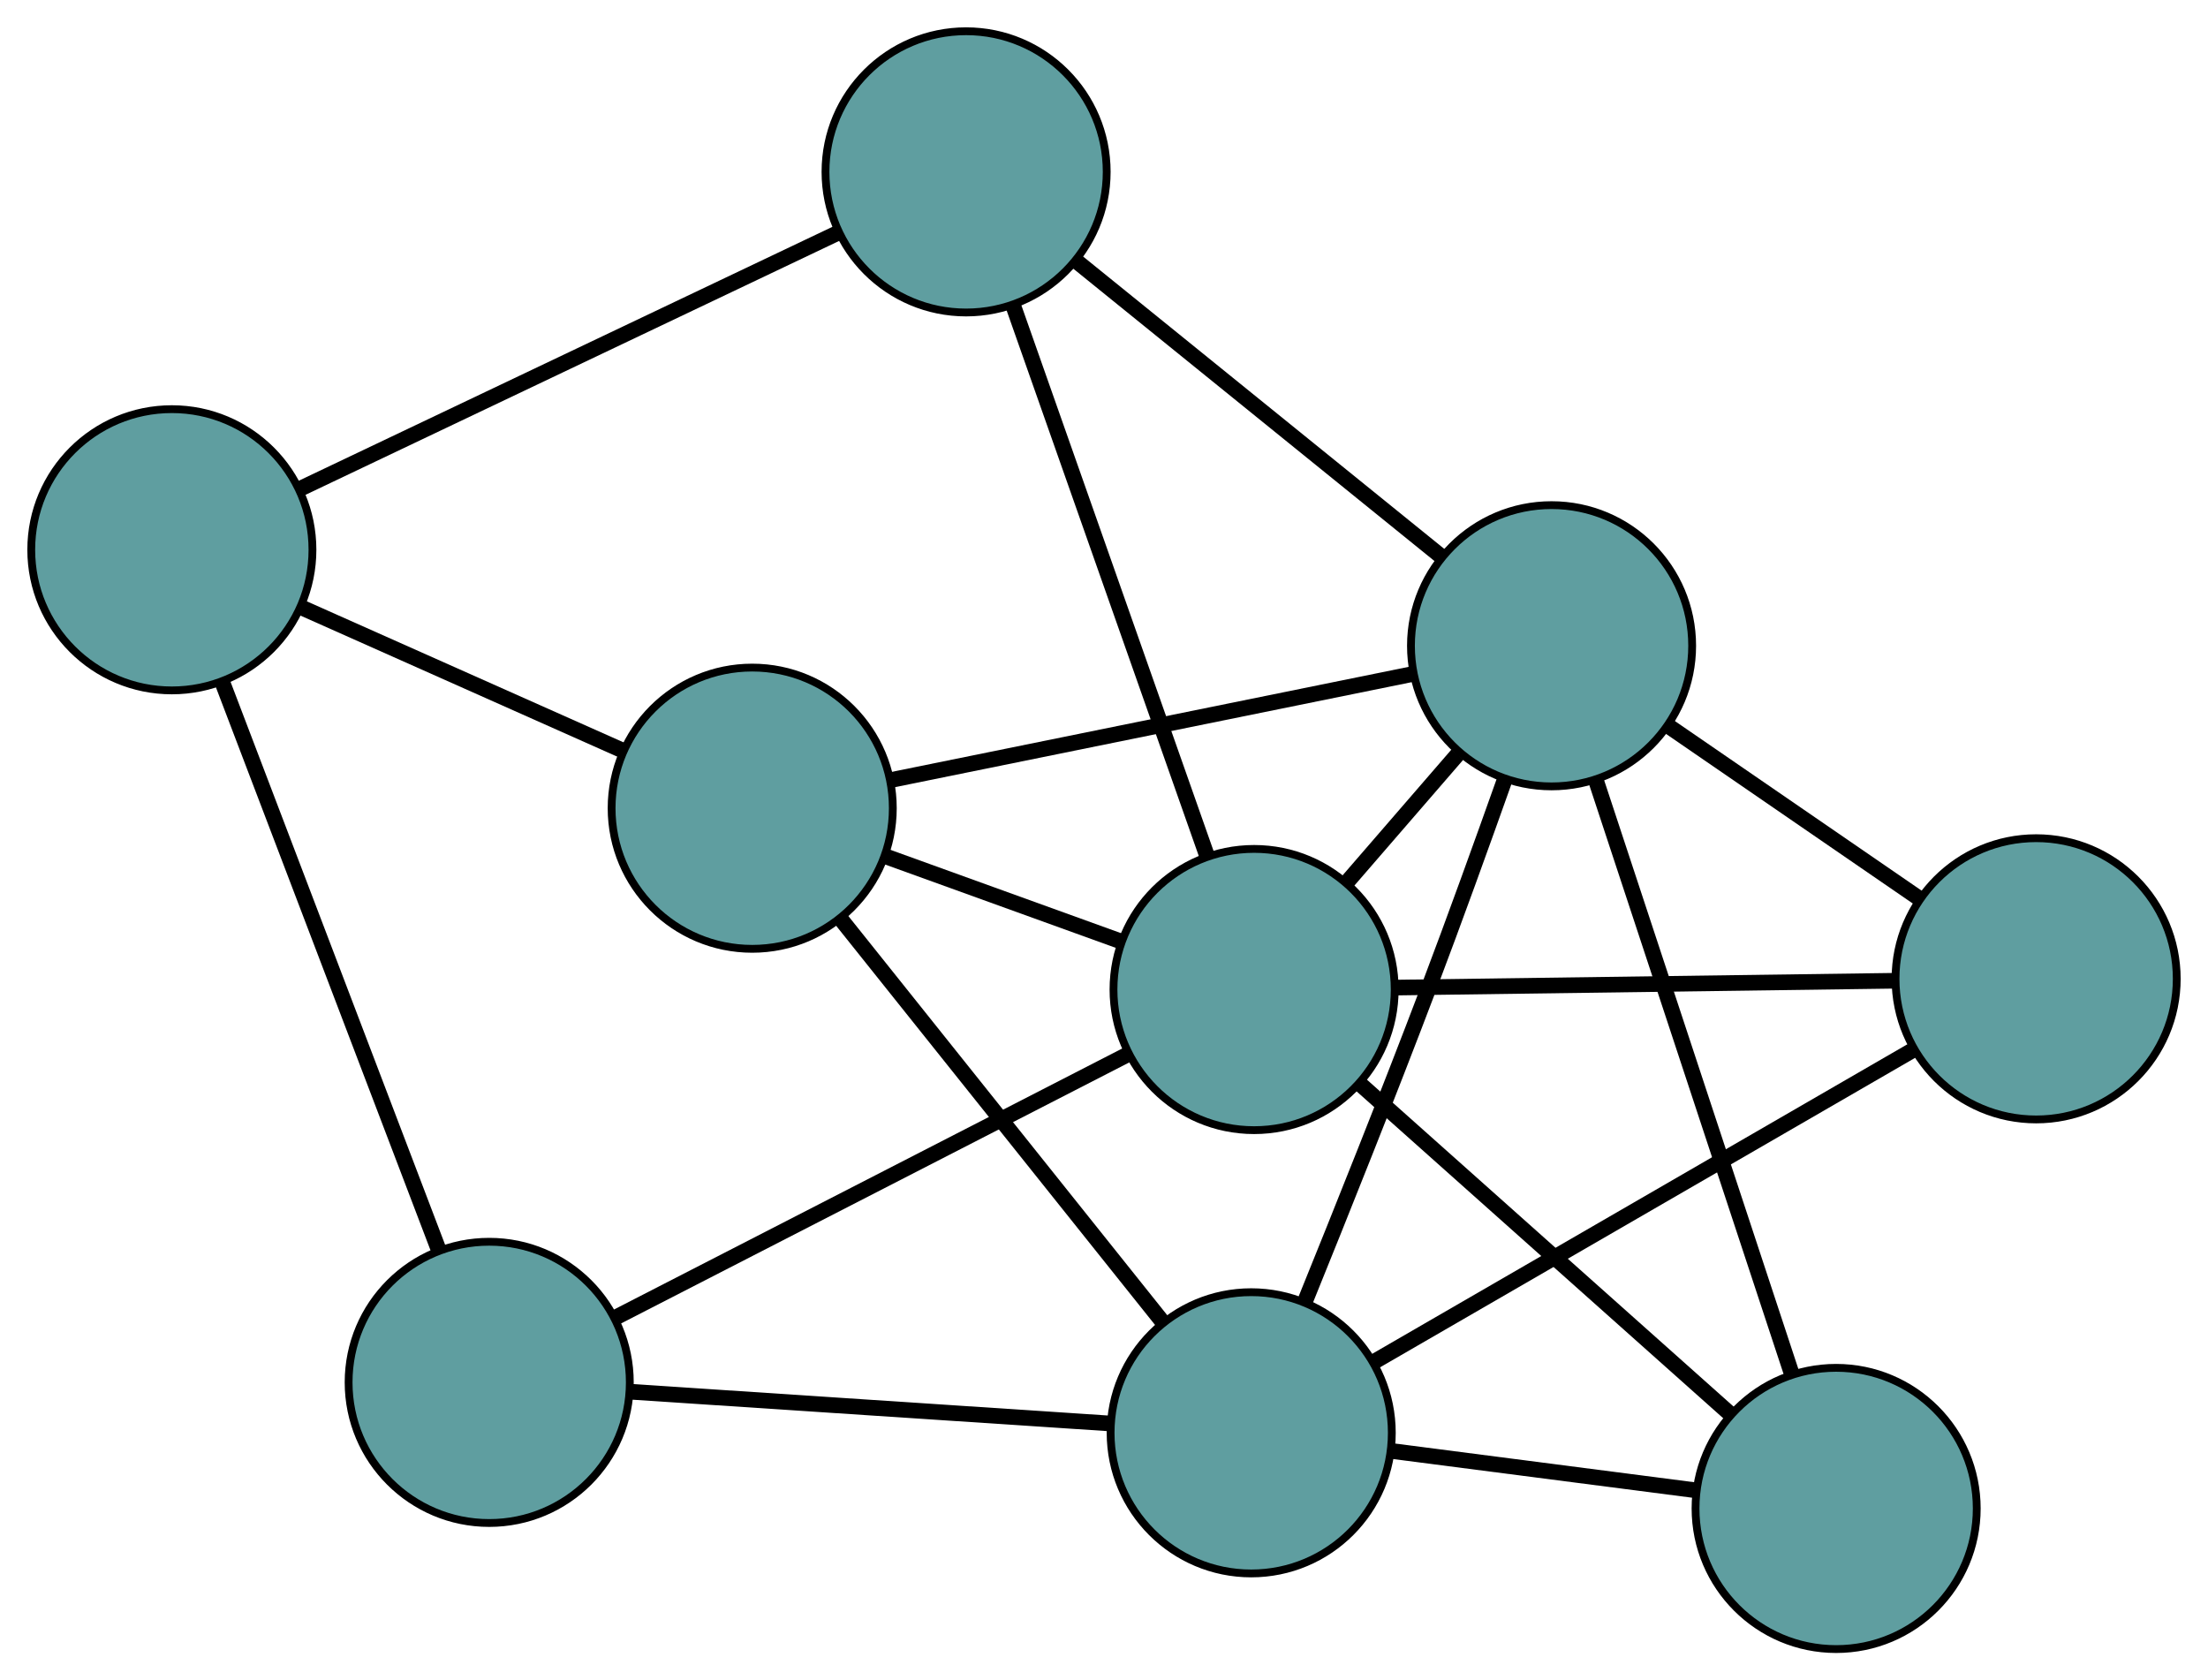 <?xml version="1.0" encoding="UTF-8" standalone="no"?>
<!DOCTYPE svg PUBLIC "-//W3C//DTD SVG 1.1//EN"
 "http://www.w3.org/Graphics/SVG/1.1/DTD/svg11.dtd">
<!-- Generated by graphviz version 2.36.0 (20140111.2315)
 -->
<!-- Title: G Pages: 1 -->
<svg width="100%" height="100%"
 viewBox="0.00 0.00 282.66 215.09" xmlns="http://www.w3.org/2000/svg" xmlns:xlink="http://www.w3.org/1999/xlink">
<g id="graph0" class="graph" transform="scale(1 1) rotate(0) translate(4 211.089)">
<title>G</title>
<!-- 0 -->
<g id="node1" class="node"><title>0</title>
<ellipse fill="cadetblue" stroke="black" cx="92.296" cy="-107.635" rx="18" ry="18"/>
</g>
<!-- 5 -->
<g id="node6" class="node"><title>5</title>
<ellipse fill="cadetblue" stroke="black" cx="18" cy="-140.715" rx="18" ry="18"/>
</g>
<!-- 0&#45;&#45;5 -->
<g id="edge1" class="edge"><title>0&#45;&#45;5</title>
<path fill="none" stroke="black" stroke-width="2" d="M75.807,-114.976C63.581,-120.42 46.976,-127.813 34.7,-133.28"/>
</g>
<!-- 6 -->
<g id="node7" class="node"><title>6</title>
<ellipse fill="cadetblue" stroke="black" cx="194.625" cy="-128.429" rx="18" ry="18"/>
</g>
<!-- 0&#45;&#45;6 -->
<g id="edge2" class="edge"><title>0&#45;&#45;6</title>
<path fill="none" stroke="black" stroke-width="2" d="M110.12,-111.257C128.788,-115.05 157.943,-120.974 176.662,-124.778"/>
</g>
<!-- 7 -->
<g id="node8" class="node"><title>7</title>
<ellipse fill="cadetblue" stroke="black" cx="156.175" cy="-27.682" rx="18" ry="18"/>
</g>
<!-- 0&#45;&#45;7 -->
<g id="edge3" class="edge"><title>0&#45;&#45;7</title>
<path fill="none" stroke="black" stroke-width="2" d="M103.716,-93.341C115.344,-78.788 133.262,-56.36 144.854,-41.852"/>
</g>
<!-- 8 -->
<g id="node9" class="node"><title>8</title>
<ellipse fill="cadetblue" stroke="black" cx="156.545" cy="-84.424" rx="18" ry="18"/>
</g>
<!-- 0&#45;&#45;8 -->
<g id="edge4" class="edge"><title>0&#45;&#45;8</title>
<path fill="none" stroke="black" stroke-width="2" d="M109.514,-101.415C118.732,-98.085 130.055,-93.994 139.28,-90.661"/>
</g>
<!-- 1 -->
<g id="node2" class="node"><title>1</title>
<ellipse fill="cadetblue" stroke="black" cx="119.676" cy="-189.089" rx="18" ry="18"/>
</g>
<!-- 1&#45;&#45;5 -->
<g id="edge5" class="edge"><title>1&#45;&#45;5</title>
<path fill="none" stroke="black" stroke-width="2" d="M103.34,-181.317C84.366,-172.29 53.252,-157.487 34.295,-148.468"/>
</g>
<!-- 1&#45;&#45;6 -->
<g id="edge6" class="edge"><title>1&#45;&#45;6</title>
<path fill="none" stroke="black" stroke-width="2" d="M133.774,-177.679C147.173,-166.834 167.212,-150.615 180.591,-139.787"/>
</g>
<!-- 1&#45;&#45;8 -->
<g id="edge7" class="edge"><title>1&#45;&#45;8</title>
<path fill="none" stroke="black" stroke-width="2" d="M125.764,-171.806C132.596,-152.413 143.613,-121.136 150.448,-101.733"/>
</g>
<!-- 2 -->
<g id="node3" class="node"><title>2</title>
<ellipse fill="cadetblue" stroke="black" cx="58.627" cy="-34.138" rx="18" ry="18"/>
</g>
<!-- 2&#45;&#45;5 -->
<g id="edge8" class="edge"><title>2&#45;&#45;5</title>
<path fill="none" stroke="black" stroke-width="2" d="M52.099,-51.261C44.518,-71.15 32.086,-103.764 24.511,-123.634"/>
</g>
<!-- 2&#45;&#45;7 -->
<g id="edge9" class="edge"><title>2&#45;&#45;7</title>
<path fill="none" stroke="black" stroke-width="2" d="M76.975,-32.923C94.415,-31.769 120.496,-30.043 137.909,-28.891"/>
</g>
<!-- 2&#45;&#45;8 -->
<g id="edge10" class="edge"><title>2&#45;&#45;8</title>
<path fill="none" stroke="black" stroke-width="2" d="M74.796,-42.441C92.939,-51.759 122.199,-66.786 140.352,-76.108"/>
</g>
<!-- 3 -->
<g id="node4" class="node"><title>3</title>
<ellipse fill="cadetblue" stroke="black" cx="256.659" cy="-85.796" rx="18" ry="18"/>
</g>
<!-- 3&#45;&#45;6 -->
<g id="edge11" class="edge"><title>3&#45;&#45;6</title>
<path fill="none" stroke="black" stroke-width="2" d="M241.642,-96.116C231.889,-102.819 219.229,-111.519 209.504,-118.203"/>
</g>
<!-- 3&#45;&#45;7 -->
<g id="edge12" class="edge"><title>3&#45;&#45;7</title>
<path fill="none" stroke="black" stroke-width="2" d="M240.958,-76.715C222.081,-65.798 190.594,-47.587 171.766,-36.698"/>
</g>
<!-- 3&#45;&#45;8 -->
<g id="edge13" class="edge"><title>3&#45;&#45;8</title>
<path fill="none" stroke="black" stroke-width="2" d="M238.297,-85.544C220.233,-85.297 192.815,-84.921 174.791,-84.674"/>
</g>
<!-- 4 -->
<g id="node5" class="node"><title>4</title>
<ellipse fill="cadetblue" stroke="black" cx="231.056" cy="-18" rx="18" ry="18"/>
</g>
<!-- 4&#45;&#45;6 -->
<g id="edge14" class="edge"><title>4&#45;&#45;6</title>
<path fill="none" stroke="black" stroke-width="2" d="M225.364,-35.255C218.52,-56 207.104,-90.604 200.278,-111.295"/>
</g>
<!-- 4&#45;&#45;7 -->
<g id="edge15" class="edge"><title>4&#45;&#45;7</title>
<path fill="none" stroke="black" stroke-width="2" d="M212.929,-20.344C201.156,-21.866 185.875,-23.842 174.135,-25.36"/>
</g>
<!-- 4&#45;&#45;8 -->
<g id="edge16" class="edge"><title>4&#45;&#45;8</title>
<path fill="none" stroke="black" stroke-width="2" d="M217.39,-30.183C203.945,-42.168 183.539,-60.36 170.125,-72.318"/>
</g>
<!-- 6&#45;&#45;7 -->
<g id="edge17" class="edge"><title>6&#45;&#45;7</title>
<path fill="none" stroke="black" stroke-width="2" d="M188.626,-111.288C185.741,-103.158 182.193,-93.324 178.865,-84.543 173.743,-71.026 167.659,-55.823 163.081,-44.54"/>
</g>
<!-- 6&#45;&#45;8 -->
<g id="edge18" class="edge"><title>6&#45;&#45;8</title>
<path fill="none" stroke="black" stroke-width="2" d="M182.577,-114.505C178.044,-109.268 172.898,-103.321 168.385,-98.106"/>
</g>
</g>
</svg>

